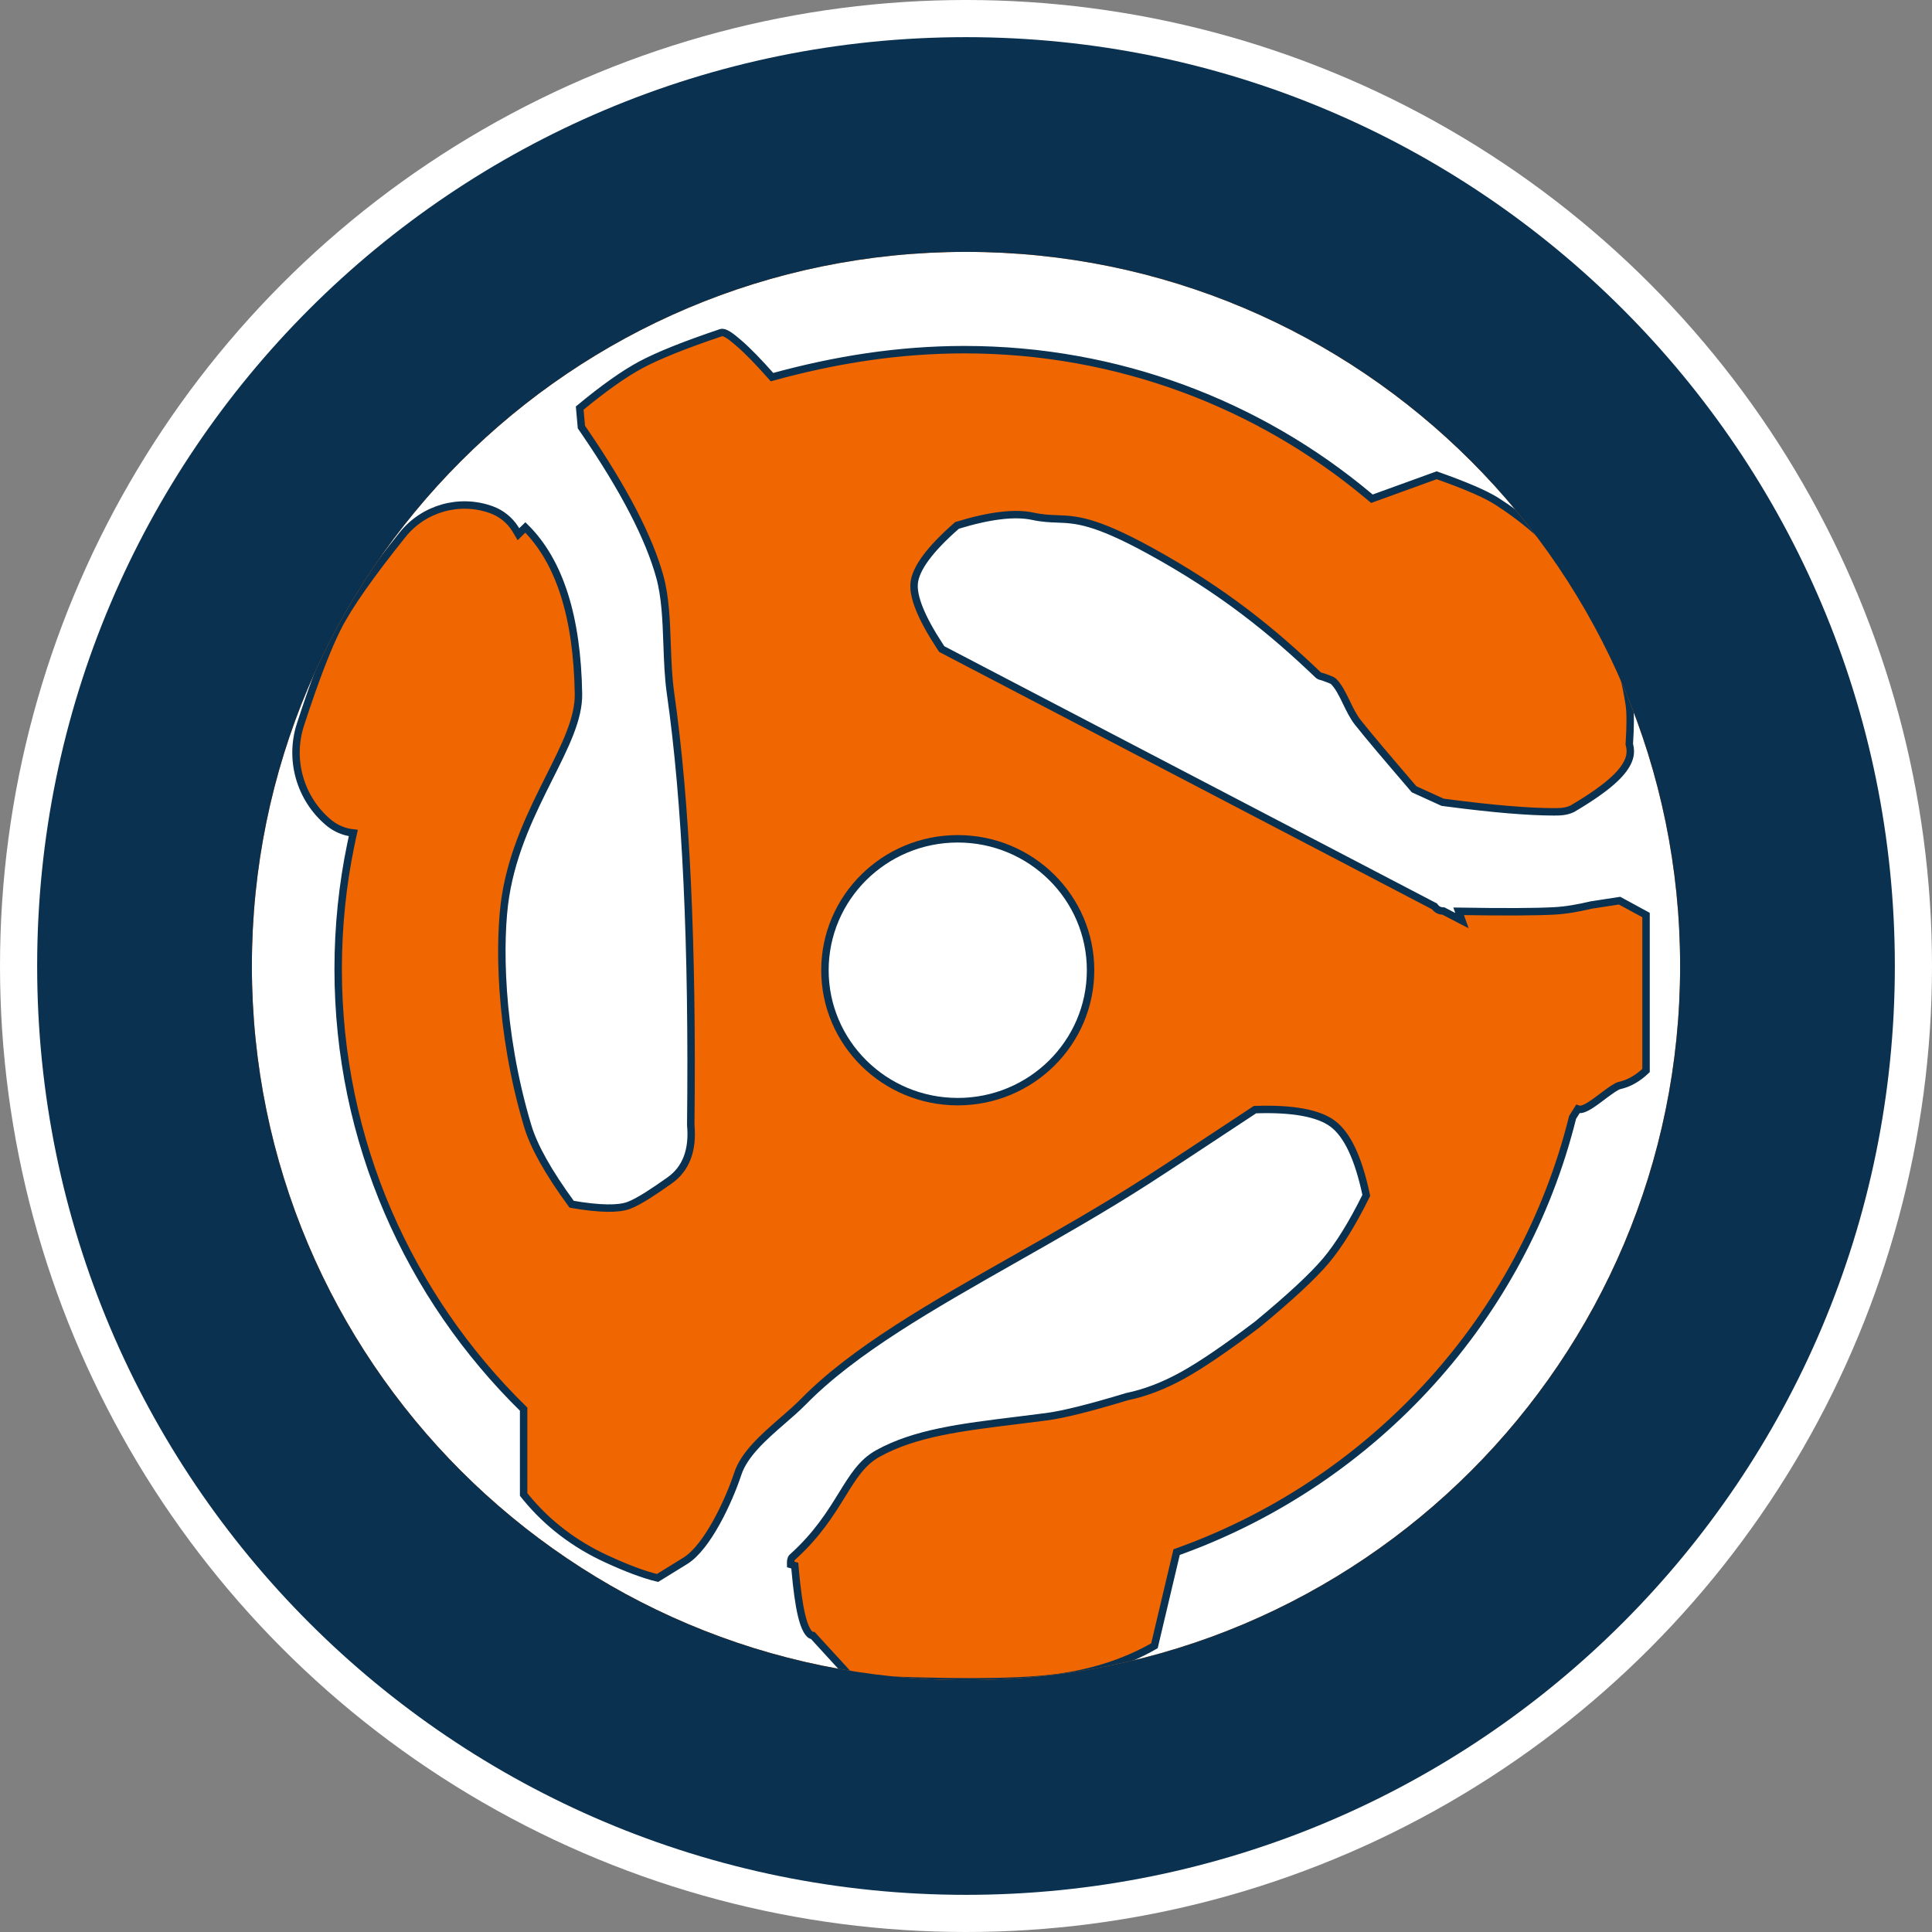 <?xml version="1.0" encoding="UTF-8"?>
<svg width="90px" height="90px" viewBox="0 0 260 260" version="1.1" xmlns="http://www.w3.org/2000/svg" xmlns:xlink="http://www.w3.org/1999/xlink">
    <rect x="0" y="0" width="260" height="260" fill="#808080" stroke="none"/>
    <title>45rpm logo reverse</title>
    <g id="Page-1" stroke="none" stroke-width="1" fill="none" fill-rule="evenodd">
        <g id="45rpm-logo-reverse">
            <circle id="white-background" fill="#FFFFFF" cx="130" cy="130" r="130"></circle>
            <g id="main-logo" transform="translate(5, 5)">
                <path d="M94.438,41.18 C95.616,42.196 97.101,43.72 98.894,45.751 C107.424,43.402 115.945,42.056 124.785,42.056 C145.477,42.056 164.428,49.433 179.096,61.674 L179.624,62.118 L188.337,58.959 C192.214,60.327 194.906,61.485 196.406,62.441 C203.218,66.782 207.071,71.714 209.125,75.378 C211.289,79.241 213.386,83.874 214.269,89.856 C214.425,90.918 214.421,92.682 214.264,95.149 C214.484,95.981 214.431,96.659 214.141,97.36 C213.825,98.125 213.236,98.911 212.388,99.727 C211.126,100.942 209.196,102.309 206.603,103.834 C205.759,104.243 204.898,104.253 204.118,104.253 C200.699,104.253 195.923,103.851 189.79,103.05 L189.128,102.962 L185.3,101.215 C181.667,96.984 179.16,94.024 177.742,92.233 C177.108,91.43 176.642,90.455 176.194,89.528 C175.654,88.407 175.133,87.357 174.44,86.68 C174.332,86.574 173.809,86.357 173.26,86.171 C172.909,86.053 172.534,85.965 172.461,85.895 C166.275,79.969 159.664,74.546 149.745,69.107 C142.258,65.002 139.776,64.923 137.231,64.827 C136.261,64.791 135.28,64.755 133.981,64.475 C131.595,63.96 128.2,64.355 123.797,65.704 C120.035,68.988 118.218,71.558 118.027,73.477 C117.846,75.29 118.963,78.125 121.489,81.973 L121.738,82.349 L188.046,116.974 C188.421,117.479 188.79,117.575 189.157,117.598 L189.257,117.603 L191.746,118.894 L191.296,117.64 C197.371,117.738 201.654,117.72 204.145,117.585 C205.883,117.491 207.384,117.186 208.752,116.882 L209.158,116.791 L212.953,116.206 L216.517,118.142 L216.517,139.065 C215.406,140.127 214.214,140.805 212.936,141.086 C212.563,141.168 211.791,141.706 210.908,142.366 C209.691,143.275 208.207,144.48 207.44,144.276 L207.344,144.242 L206.631,145.376 C199.947,172.292 180.049,194.069 154.131,203.593 L153.344,203.878 L150.36,216.483 C146.252,218.836 141.561,220.302 136.287,220.886 C131.011,221.47 122.386,221.482 110.412,220.927 L109.689,220.893 L104.398,215.11 C104.072,215.097 103.825,214.825 103.586,214.405 C103.308,213.917 103.069,213.228 102.86,212.343 C102.524,210.921 102.239,208.875 102.004,206.204 L101.96,205.696 L101.401,205.533 C101.389,205.12 101.417,204.753 101.619,204.573 C104.955,201.582 106.768,198.657 108.309,196.164 C109.779,193.788 110.977,191.805 113.139,190.607 C118.139,187.835 124.368,187.082 131.831,186.161 C133.135,186 134.476,185.834 135.854,185.653 C138.104,185.357 141.704,184.46 146.652,182.958 C149.116,182.449 151.621,181.49 154.168,180.078 C156.69,178.679 160.038,176.399 164.21,173.234 C168.61,169.598 171.671,166.753 173.415,164.689 C175.166,162.615 176.985,159.678 178.869,155.872 C177.79,150.72 176.244,147.636 174.347,146.222 C172.454,144.811 168.982,144.151 163.89,144.33 C156.94,148.91 152.167,152.075 149.311,153.911 C143.471,157.665 137.411,161.102 131.557,164.423 C120.344,170.784 109.885,176.728 103.119,183.63 C102.28,184.486 101.293,185.341 100.288,186.213 C97.761,188.406 95.15,190.712 94.288,193.335 C93.079,197.011 90.197,203.203 87.241,205.04 C85.914,205.864 84.663,206.637 83.488,207.357 C81.658,206.916 79.37,206.061 76.625,204.796 C72.327,202.816 68.733,200.079 65.842,196.582 L65.469,196.121 L65.468,184.64 C50.055,169.533 40.509,148.58 40.509,125.421 C40.509,119.674 41.096,114.062 42.216,108.643 L42.432,107.629 L42.549,107.105 C42.376,107.087 42.205,107.062 42.037,107.03 C41.478,106.924 40.923,106.737 40.388,106.465 C39.963,106.249 39.564,105.984 39.199,105.677 C37.289,104.066 35.962,101.957 35.307,99.657 C34.651,97.357 34.666,94.866 35.44,92.49 C37.38,86.532 39.05,82.173 40.454,79.415 C41.924,76.527 44.834,72.377 49.175,66.962 C50.598,65.187 52.505,63.96 54.592,63.368 C56.679,62.776 58.946,62.818 61.089,63.581 C62.455,64.067 63.552,64.971 64.289,66.098 L64.441,66.343 L64.767,66.894 L65.223,66.444 C65.381,66.288 65.539,66.133 65.699,65.979 C70.321,70.556 72.68,78.036 72.848,88.376 C72.903,91.742 71.033,95.416 68.915,99.646 C66.614,104.239 64.004,109.466 63.028,115.608 C62.119,121.323 62.134,133.596 66.024,146.555 C66.849,149.304 68.813,152.809 71.932,157.064 C75.821,157.736 78.247,157.71 79.556,157.239 C81.008,156.718 83.279,155.139 84.524,154.268 C84.719,154.131 84.888,154.013 85.024,153.92 C86.17,153.135 86.987,152.103 87.477,150.824 C87.952,149.585 88.117,148.108 87.959,146.39 C88.228,122.258 87.32,102.893 85.237,88.297 C84.932,86.164 84.853,83.907 84.773,81.674 C84.659,78.47 84.541,75.314 83.799,72.623 C82.347,67.361 78.974,60.848 73.665,53.088 L73.242,52.473 L73.015,49.918 C76.224,47.26 78.962,45.319 81.232,44.1 C83.556,42.853 87.157,41.41 92.031,39.769 C92.508,39.614 93.321,40.218 94.438,41.18 Z M123.89,107.882 C118.955,107.882 114.488,109.862 111.254,113.061 C108.018,116.262 106.017,120.684 106.017,125.568 C106.017,130.453 108.018,134.875 111.254,138.076 C114.488,141.275 118.955,143.255 123.89,143.255 C128.825,143.255 133.292,141.275 136.526,138.076 C139.762,134.875 141.763,130.453 141.763,125.568 C141.763,120.684 139.762,116.262 136.526,113.061 C133.292,109.862 128.825,107.882 123.89,107.882 Z" id="45rpm-insert" stroke="#0A314F" fill="#F06600"></path>
                <path d="M124.927,22.475 C181.59,22.475 227.525,68.41 227.525,125.073 C227.525,181.736 181.59,227.671 124.927,227.671 C68.264,227.671 22.329,181.736 22.329,125.073 C22.329,68.41 68.264,22.475 124.927,22.475 Z M125,28.897 C71.924,28.897 28.897,71.924 28.897,125 C28.897,178.076 71.924,221.103 125,221.103 C178.076,221.103 221.103,178.076 221.103,125 C221.103,71.924 178.076,28.897 125,28.897 Z" id="Outer-circle" fill="#F06600"></path>
                <path d="M125,0 C194.036,0 250,55.964 250,125 C250,194.036 194.036,250 125,250 C55.964,250 0,194.036 0,125 C0,55.964 55.964,0 125,0 Z M125,28.897 C71.924,28.897 28.897,71.924 28.897,125 C28.897,178.076 71.924,221.103 125,221.103 C178.076,221.103 221.103,178.076 221.103,125 C221.103,71.924 178.076,28.897 125,28.897 Z" id="Outer-circle---big" fill="#0A314F"></path>
            </g>
        </g>
    </g>
</svg>